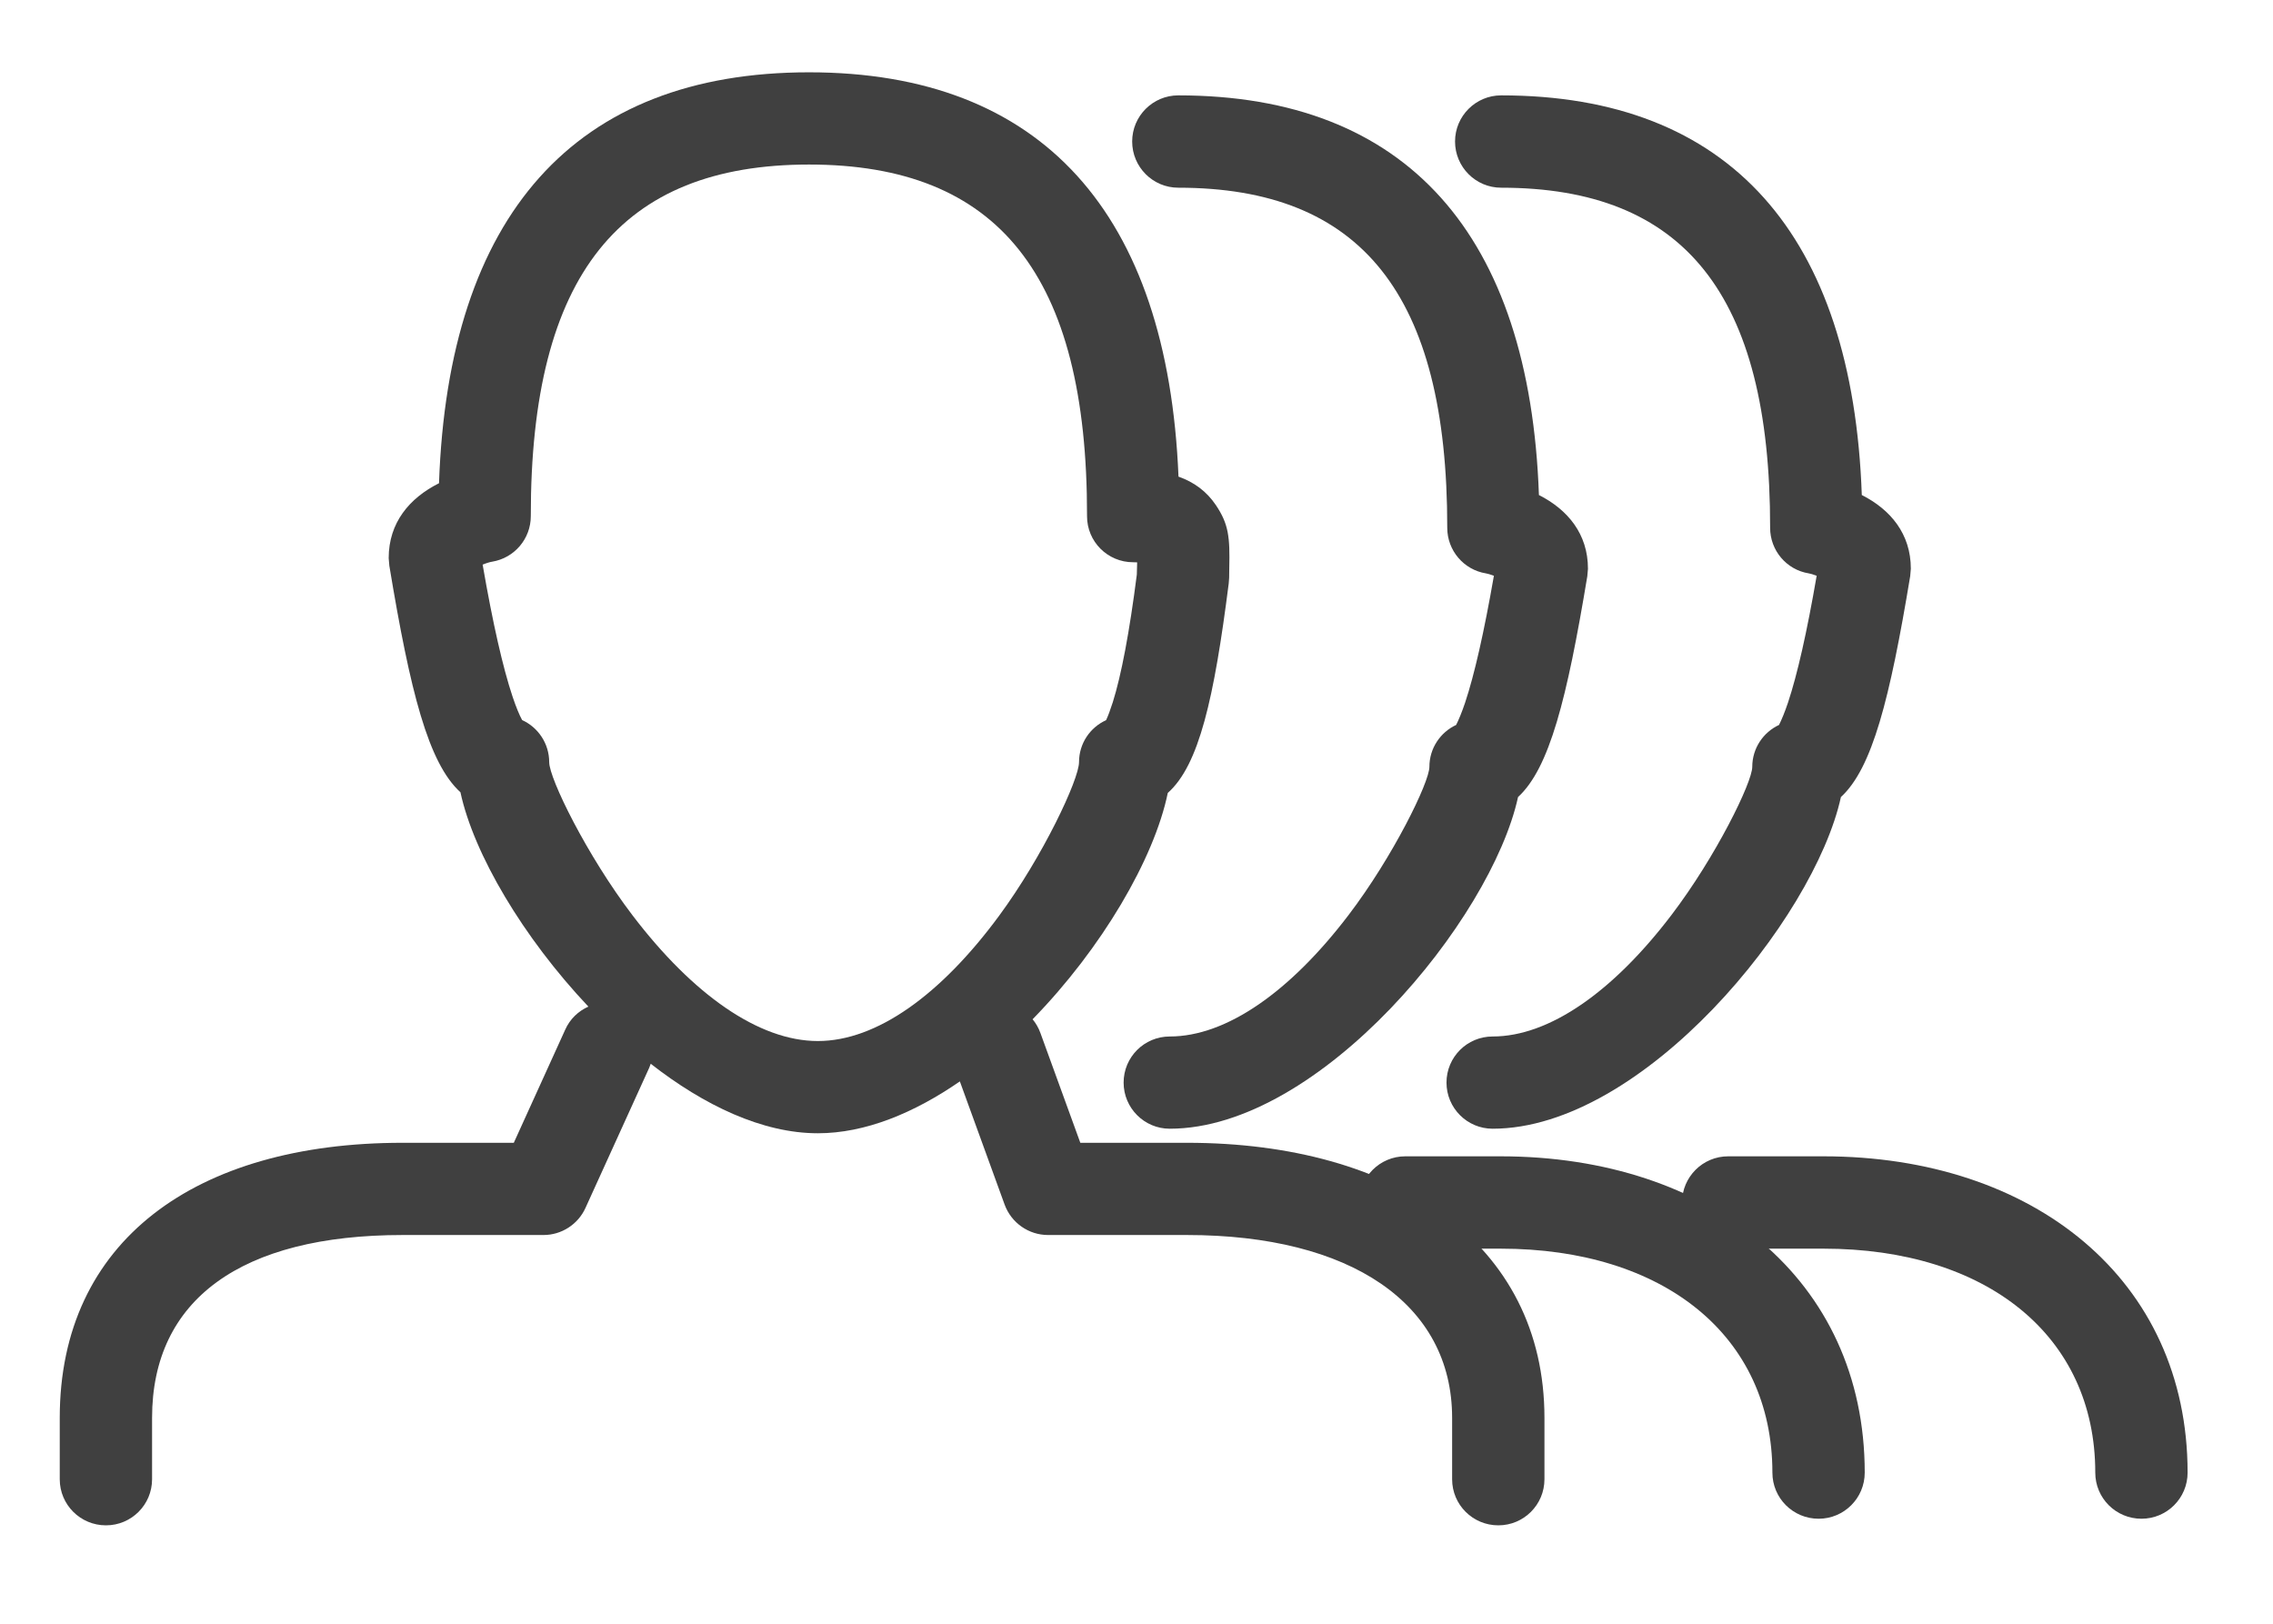 <?xml version="1.0" encoding="UTF-8"?>
<svg width="21px" height="15px" viewBox="0 0 21 15" version="1.1" xmlns="http://www.w3.org/2000/svg" xmlns:xlink="http://www.w3.org/1999/xlink">
    <!-- Generator: sketchtool 50.2 (55047) - http://www.bohemiancoding.com/sketch -->
    <title>5DACFD1A-866E-4227-9190-D009CE0F7C42</title>
    <desc>Created with sketchtool.</desc>
    <defs></defs>
    <g id="Portail-pro" stroke="none" stroke-width="1" fill="none" fill-rule="evenodd">
        <g id="Passculture-Pro-offres" transform="translate(-748, -405)">
            <g id="Stacked-Group" transform="translate(348, 120)">
                <g id="LIST" transform="translate(0, 213)">
                    <g id="Liste" transform="translate(0, 43)">
                        <g id="BLOCKS/list-item-1l-img-Copy-6">
                            <g id="Group-4" transform="translate(77, 0)">
                                <g id="Stacked-Group" transform="translate(2, 24)">
                                    <g id="Group" transform="translate(319, 0)">
                                        <g id="PICTOS/picto-group">
                                            <rect id="Background" x="0" y="0" width="24" height="24"></rect>
                                            <g id="ICONS/ico-user-w">
                                                <rect id="crop" x="0" y="0" width="24" height="24"></rect>
                                                <g id="user" transform="translate(2.182, 5.455)" fill="#404040" fill-rule="nonzero">
                                                    <path d="M5.254,8.844 C4.652,8.207 4.195,7.435 4.072,6.864 C3.775,6.594 3.608,5.936 3.415,4.771 L3.409,4.701 C3.409,4.373 3.601,4.146 3.874,4.009 C3.96,1.537 5.124,0.213 7.293,0.213 C9.444,0.213 10.606,1.515 10.706,3.948 C10.85,3.999 10.966,4.084 11.052,4.212 C11.169,4.387 11.182,4.505 11.175,4.797 C11.174,4.841 11.174,4.859 11.174,4.881 L11.17,4.935 C11.035,5.997 10.896,6.614 10.607,6.87 C10.481,7.48 9.996,8.308 9.358,8.961 C9.388,8.997 9.413,9.04 9.43,9.087 L9.799,10.102 L10.785,10.102 C12.709,10.102 14.087,11.028 14.087,12.643 L14.087,13.21 C14.087,13.446 13.896,13.636 13.661,13.636 C13.425,13.636 13.234,13.446 13.234,13.21 L13.234,12.643 C13.234,11.587 12.293,10.954 10.785,10.954 L9.501,10.954 C9.322,10.954 9.162,10.842 9.1,10.674 L8.686,9.535 C8.263,9.827 7.812,10.014 7.374,10.014 C6.861,10.014 6.322,9.756 5.83,9.372 C5.826,9.384 5.821,9.397 5.816,9.409 L5.227,10.704 C5.158,10.856 5.006,10.954 4.839,10.954 L3.537,10.954 C2.046,10.954 1.223,11.551 1.223,12.643 L1.223,13.21 C1.223,13.446 1.032,13.636 0.797,13.636 C0.561,13.636 0.37,13.446 0.37,13.21 L0.37,12.643 C0.37,11.01 1.623,10.102 3.537,10.102 L4.565,10.102 L5.04,9.057 C5.084,8.958 5.162,8.885 5.254,8.844 Z M10.287,4.739 C10.051,4.739 9.86,4.548 9.861,4.312 C9.864,2.082 9.036,1.065 7.293,1.065 C5.55,1.065 4.72,2.082 4.722,4.313 C4.722,4.522 4.571,4.7 4.364,4.734 C4.349,4.736 4.313,4.746 4.277,4.761 C4.371,5.304 4.464,5.712 4.553,5.979 C4.586,6.077 4.616,6.15 4.642,6.197 C4.789,6.264 4.892,6.413 4.892,6.586 C4.892,6.737 5.24,7.447 5.662,8.001 C6.218,8.731 6.828,9.162 7.374,9.162 C7.918,9.162 8.511,8.734 9.047,8.007 C9.455,7.454 9.787,6.744 9.787,6.586 C9.787,6.413 9.889,6.265 10.037,6.198 C10.055,6.16 10.076,6.104 10.099,6.032 C10.178,5.781 10.253,5.385 10.321,4.853 C10.322,4.833 10.322,4.811 10.323,4.778 C10.323,4.764 10.323,4.751 10.324,4.74 C10.312,4.739 10.3,4.739 10.287,4.739 Z" id="Combined-Shape"></path>
                                                    <g id="Group" transform="translate(14.966, 7.125) scale(-1, 1) translate(-14.966, -7.125) translate(9.784, 0.307)">
                                                        <path d="M9.444,0.119 C9.679,0.119 9.87,0.31 9.87,0.545 C9.87,0.781 9.679,0.972 9.444,0.972 C7.758,0.972 6.957,1.953 6.959,4.114 C6.959,4.323 6.807,4.502 6.601,4.535 C6.588,4.537 6.559,4.545 6.528,4.557 C6.619,5.079 6.708,5.471 6.794,5.729 C6.825,5.821 6.854,5.89 6.877,5.935 C7.023,6.003 7.124,6.151 7.124,6.322 C7.124,6.465 7.461,7.153 7.87,7.69 C8.407,8.396 8.997,8.813 9.523,8.813 C9.758,8.813 9.949,9.003 9.949,9.239 C9.949,9.474 9.758,9.665 9.523,9.665 C8.135,9.665 6.552,7.733 6.305,6.601 C6.015,6.335 5.853,5.695 5.665,4.561 L5.659,4.492 C5.659,4.17 5.846,3.946 6.112,3.811 C6.197,1.408 7.332,0.119 9.444,0.119 Z" id="Stroke-1"></path>
                                                        <path d="M6.461,0.119 C6.696,0.119 6.887,0.31 6.887,0.545 C6.887,0.781 6.696,0.972 6.461,0.972 C4.775,0.972 3.974,1.953 3.976,4.114 C3.976,4.323 3.825,4.502 3.618,4.535 C3.605,4.537 3.576,4.545 3.546,4.557 C3.636,5.079 3.725,5.471 3.811,5.729 C3.842,5.821 3.871,5.89 3.894,5.935 C4.04,6.003 4.141,6.151 4.141,6.322 C4.141,6.465 4.478,7.153 4.887,7.69 C5.424,8.396 6.014,8.813 6.54,8.813 C6.775,8.813 6.966,9.003 6.966,9.239 C6.966,9.474 6.775,9.665 6.54,9.665 C5.152,9.665 3.569,7.733 3.322,6.601 C3.032,6.335 2.87,5.695 2.682,4.561 L2.676,4.492 C2.676,4.17 2.863,3.946 3.129,3.811 C3.214,1.408 4.349,0.119 6.461,0.119 Z" id="Stroke-1-Copy"></path>
                                                        <path d="M3.955,12.842 C3.955,13.078 3.764,13.268 3.528,13.268 C3.293,13.268 3.102,13.078 3.102,12.842 C3.102,11.057 4.528,9.92 6.466,9.92 L7.347,9.92 C7.582,9.92 7.773,10.111 7.773,10.347 C7.773,10.582 7.582,10.773 7.347,10.773 L6.466,10.773 C4.962,10.773 3.955,11.575 3.955,12.842 Z" id="Stroke-7"></path>
                                                        <path d="M0.972,12.842 C0.972,13.078 0.781,13.268 0.545,13.268 C0.31,13.268 0.119,13.078 0.119,12.842 C0.119,11.057 1.545,9.92 3.483,9.92 L4.364,9.92 C4.599,9.92 4.79,10.111 4.79,10.347 C4.79,10.582 4.599,10.773 4.364,10.773 L3.483,10.773 C1.979,10.773 0.972,11.575 0.972,12.842 Z" id="Stroke-7-Copy"></path>
                                                    </g>
                                                </g>
                                            </g>
                                        </g>
                                    </g>
                                </g>
                            </g>
                        </g>
                    </g>
                </g>
            </g>
        </g>
    </g>
</svg>